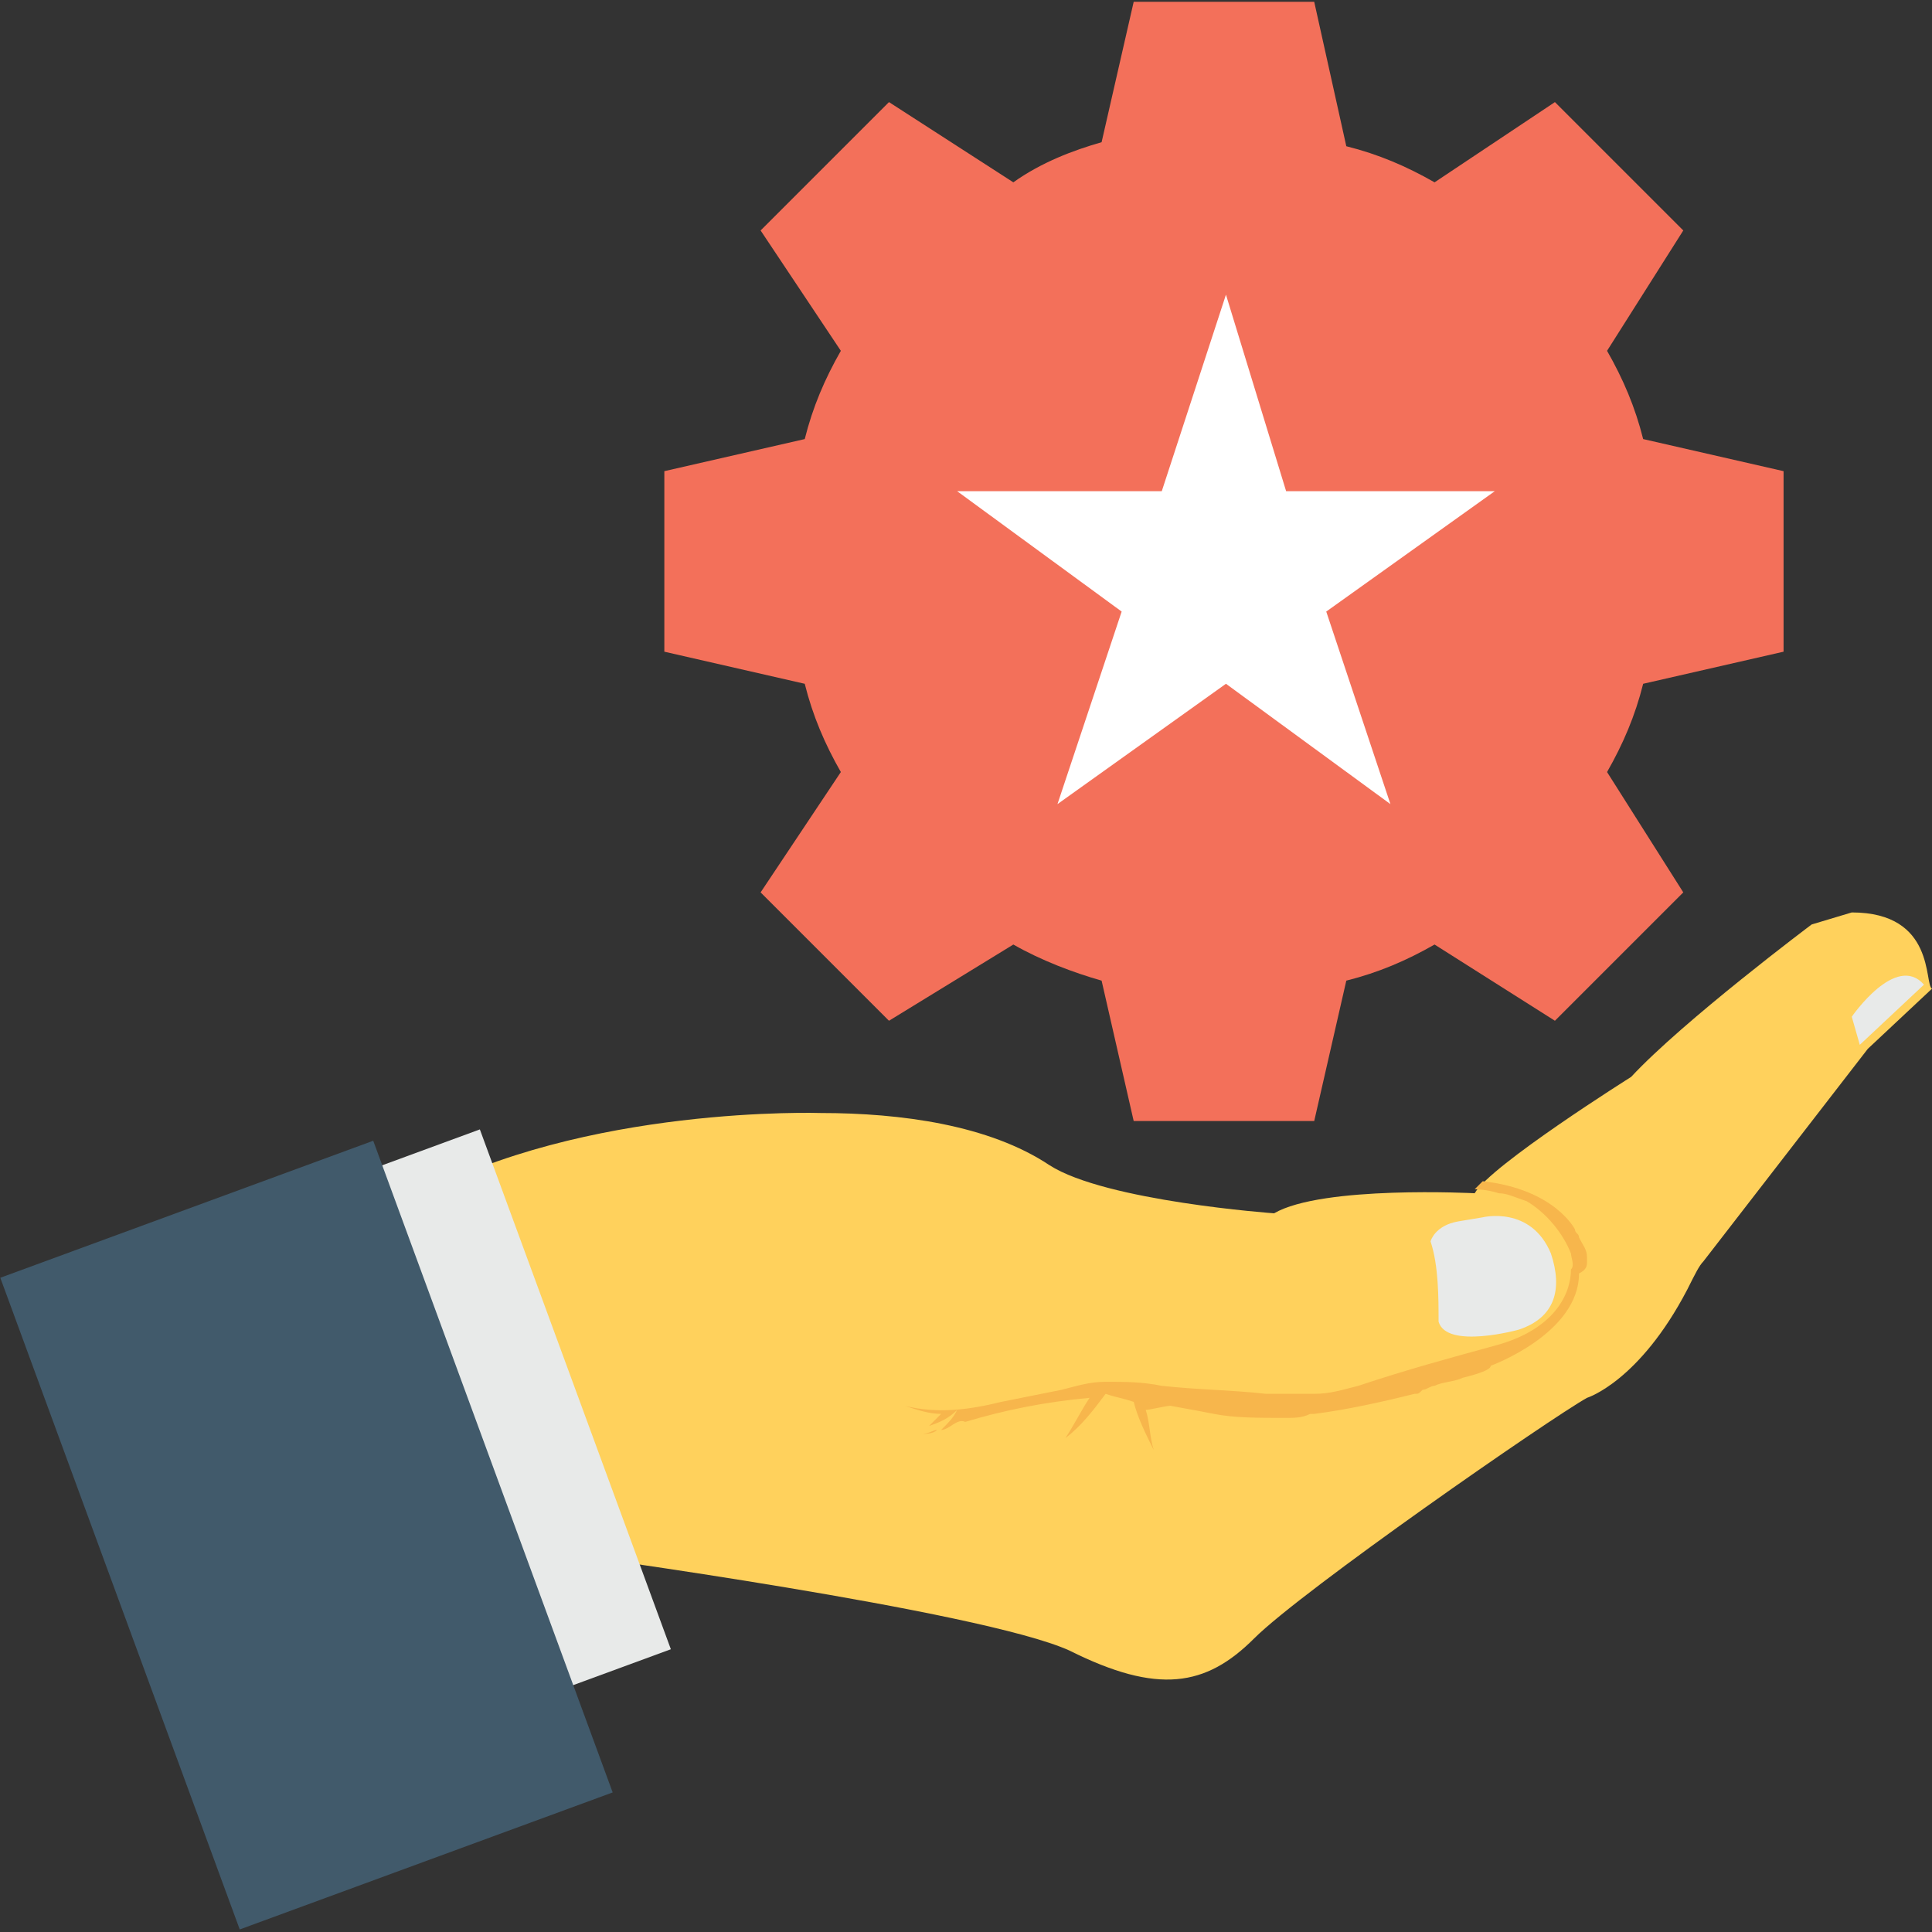 <?xml version="1.0" encoding="iso-8859-1"?>
<!-- Generator: Adobe Illustrator 19.0.0, SVG Export Plug-In . SVG Version: 6.00 Build 0)  -->
<svg xmlns="http://www.w3.org/2000/svg" xmlns:xlink="http://www.w3.org/1999/xlink" version="1.1" id="Layer_1" x="0px" y="0px" viewBox="0 0 513.708 513.708" style="enable-background:new 0 0 513.708 513.708;" xml:space="preserve">
<rect x="0" y="0" width="513.708" height="513.708" fill="#333333" stroke="none"/>
<path style="fill:#F3705A;" d="M269.442,251.146c7.467,4.267,16,7.467,23.467,9.6l8.533,37.333h48l8.533-37.333  c8.533-2.133,16-5.333,23.467-9.6l32,20.267l34.133-34.133l-20.267-32c4.267-7.467,7.467-14.933,9.6-23.467l37.333-8.533v-48  l-37.333-8.533c-2.133-8.533-5.333-16-9.6-23.467l20.267-32l-34.133-34.133l-32,21.333c-7.467-4.267-14.933-7.467-23.467-9.6  l-8.533-38.4h-48l-8.533,37.333c-7.467,2.133-16,5.333-23.467,10.667l-33.067-21.333l-34.133,34.133l21.333,32  c-4.267,7.467-7.467,14.933-9.6,23.467l-37.333,8.533v48l37.333,8.533c2.133,8.533,5.333,16,9.6,23.467l-21.333,32l34.133,34.133  L269.442,251.146z"/>
<path style="fill:#FFD15C;" d="M492.375,242.612l-10.667,3.2c0,0-34.133,25.6-48,40.533c0,0-37.333,23.467-41.6,30.933  c0,0-40.533-2.133-53.333,5.333c0,0-44.8-3.2-59.733-12.8c-16-10.667-39.467-13.867-60.8-13.867c0,0-62.933-2.133-107.733,22.4  c-43.733,25.6-77.867,44.8-77.867,44.8l52.267,83.2l66.133-33.067c0,0,109.867,14.933,133.333,25.6  c23.467,11.733,36.267,9.6,49.067-3.2s78.933-58.667,88.533-64c0,0,13.867-4.267,26.667-28.8c2.133-4.267,3.2-6.4,4.267-7.467  l43.733-56.533l17.067-16C511.575,261.812,514.775,242.612,492.375,242.612z"/>
<path style="fill:#E8EAE9;" d="M412.375,333.279c-5.333-12.8-18.133-9.6-18.133-9.6s0,0-6.4,1.067  c-6.4,1.067-7.467,5.333-7.467,5.333c2.133,6.4,2.133,14.933,2.133,21.333c2.133,7.467,21.333,2.133,21.333,2.133  C413.442,350.346,415.575,342.879,412.375,333.279z"/>
<path style="fill:#F7B64C;" d="M249.175,380.212c-1.067,0-2.133,1.067-4.267,1.067C245.975,381.279,248.108,381.279,249.175,380.212  z"/>
<rect x="51.068" y="349.552" transform="matrix(0.345 0.939 -0.939 0.345 438.204 131.755)" style="fill:#E8EAE9;" width="147.201" height="60.8"/>
<rect x="28.612" y="316.138" transform="matrix(-0.939 0.345 -0.345 -0.939 298.839 763.579)" style="fill:#415A6B;" width="105.601" height="184.535"/>
<path style="fill:#F7B64C;" d="M421.975,335.412L421.975,335.412c0-1.067,0-1.067,0-1.067c0-2.133-1.067-3.2-2.133-5.333l0,0l0,0  c0-1.067-1.067-1.067-1.067-2.133l0,0c0,0-5.333-10.667-24.533-12.8l-2.133,2.133c0,0,3.2,0,6.4,1.067  c2.133,0,4.267,1.067,7.467,2.133c5.333,3.2,9.6,8.533,11.733,13.867c0,1.067,1.067,3.2,0,4.267c0,6.4-4.267,16-20.267,20.267  c-11.733,3.2-23.467,6.4-36.267,10.667c-4.267,1.067-7.467,2.133-11.733,2.133s-8.533,0-12.8,0  c-9.6-1.067-18.133-1.067-27.733-2.133c-5.333-1.067-9.6-1.067-14.933-1.067c-4.267,0-7.467,1.067-11.733,2.133  c-5.333,1.067-10.667,2.133-16,3.2c-8.533,2.133-17.067,3.2-25.6,1.067l0,0c3.2,1.067,6.4,2.133,9.6,2.133  c-1.067,1.067-2.133,2.133-3.2,3.2c3.2-1.067,5.333-2.133,7.467-4.267c-1.067,2.133-2.133,3.2-4.267,5.333  c2.133,0,4.267-3.2,6.4-2.133c10.667-3.2,21.333-5.333,33.067-6.4c-2.133,3.2-4.267,7.467-6.4,10.667  c4.267-3.2,7.467-7.467,10.667-11.733c3.2,1.067,4.267,1.067,7.467,2.133c1.067,4.267,3.2,8.533,5.333,12.8  c-1.067-3.2-1.067-7.467-2.133-10.667c1.067,0,5.333-1.067,6.4-1.067c-1.067-1.067-4.267-1.067-6.4-1.067h1.067l0,0l0,0  c5.333,1.067,11.733,2.133,17.067,3.2l0,0c5.333,1.067,11.733,1.067,19.2,1.067c2.133,0,4.267,0,6.4-1.067h1.067  c8.533-1.067,18.133-3.2,26.667-5.333c1.067,0,1.067,0,2.133-1.067c1.067,0,2.133-1.067,3.2-1.067  c2.133-1.067,5.333-1.067,7.467-2.133c4.267-1.067,7.467-2.133,7.467-3.2c0,0,23.467-8.533,23.467-24.533  C421.975,337.546,421.975,336.479,421.975,335.412z"/>
<polygon style="fill:#FFFFFF;" points="325.975,78.346 341.975,130.612 397.442,130.612 352.642,162.612 369.708,213.812   325.975,181.812 281.175,213.812 298.242,162.612 254.508,130.612 308.908,130.612 "/>
<path style="fill:#E8EAE9;" d="M494.509,277.812l-2.133-7.467c0,0,11.733-17.067,19.2-8.533"/>
<g>
</g>
<g>
</g>
<g>
</g>
<g>
</g>
<g>
</g>
<g>
</g>
<g>
</g>
<g>
</g>
<g>
</g>
<g>
</g>
<g>
</g>
<g>
</g>
<g>
</g>
<g>
</g>
<g>
</g>
</svg>
